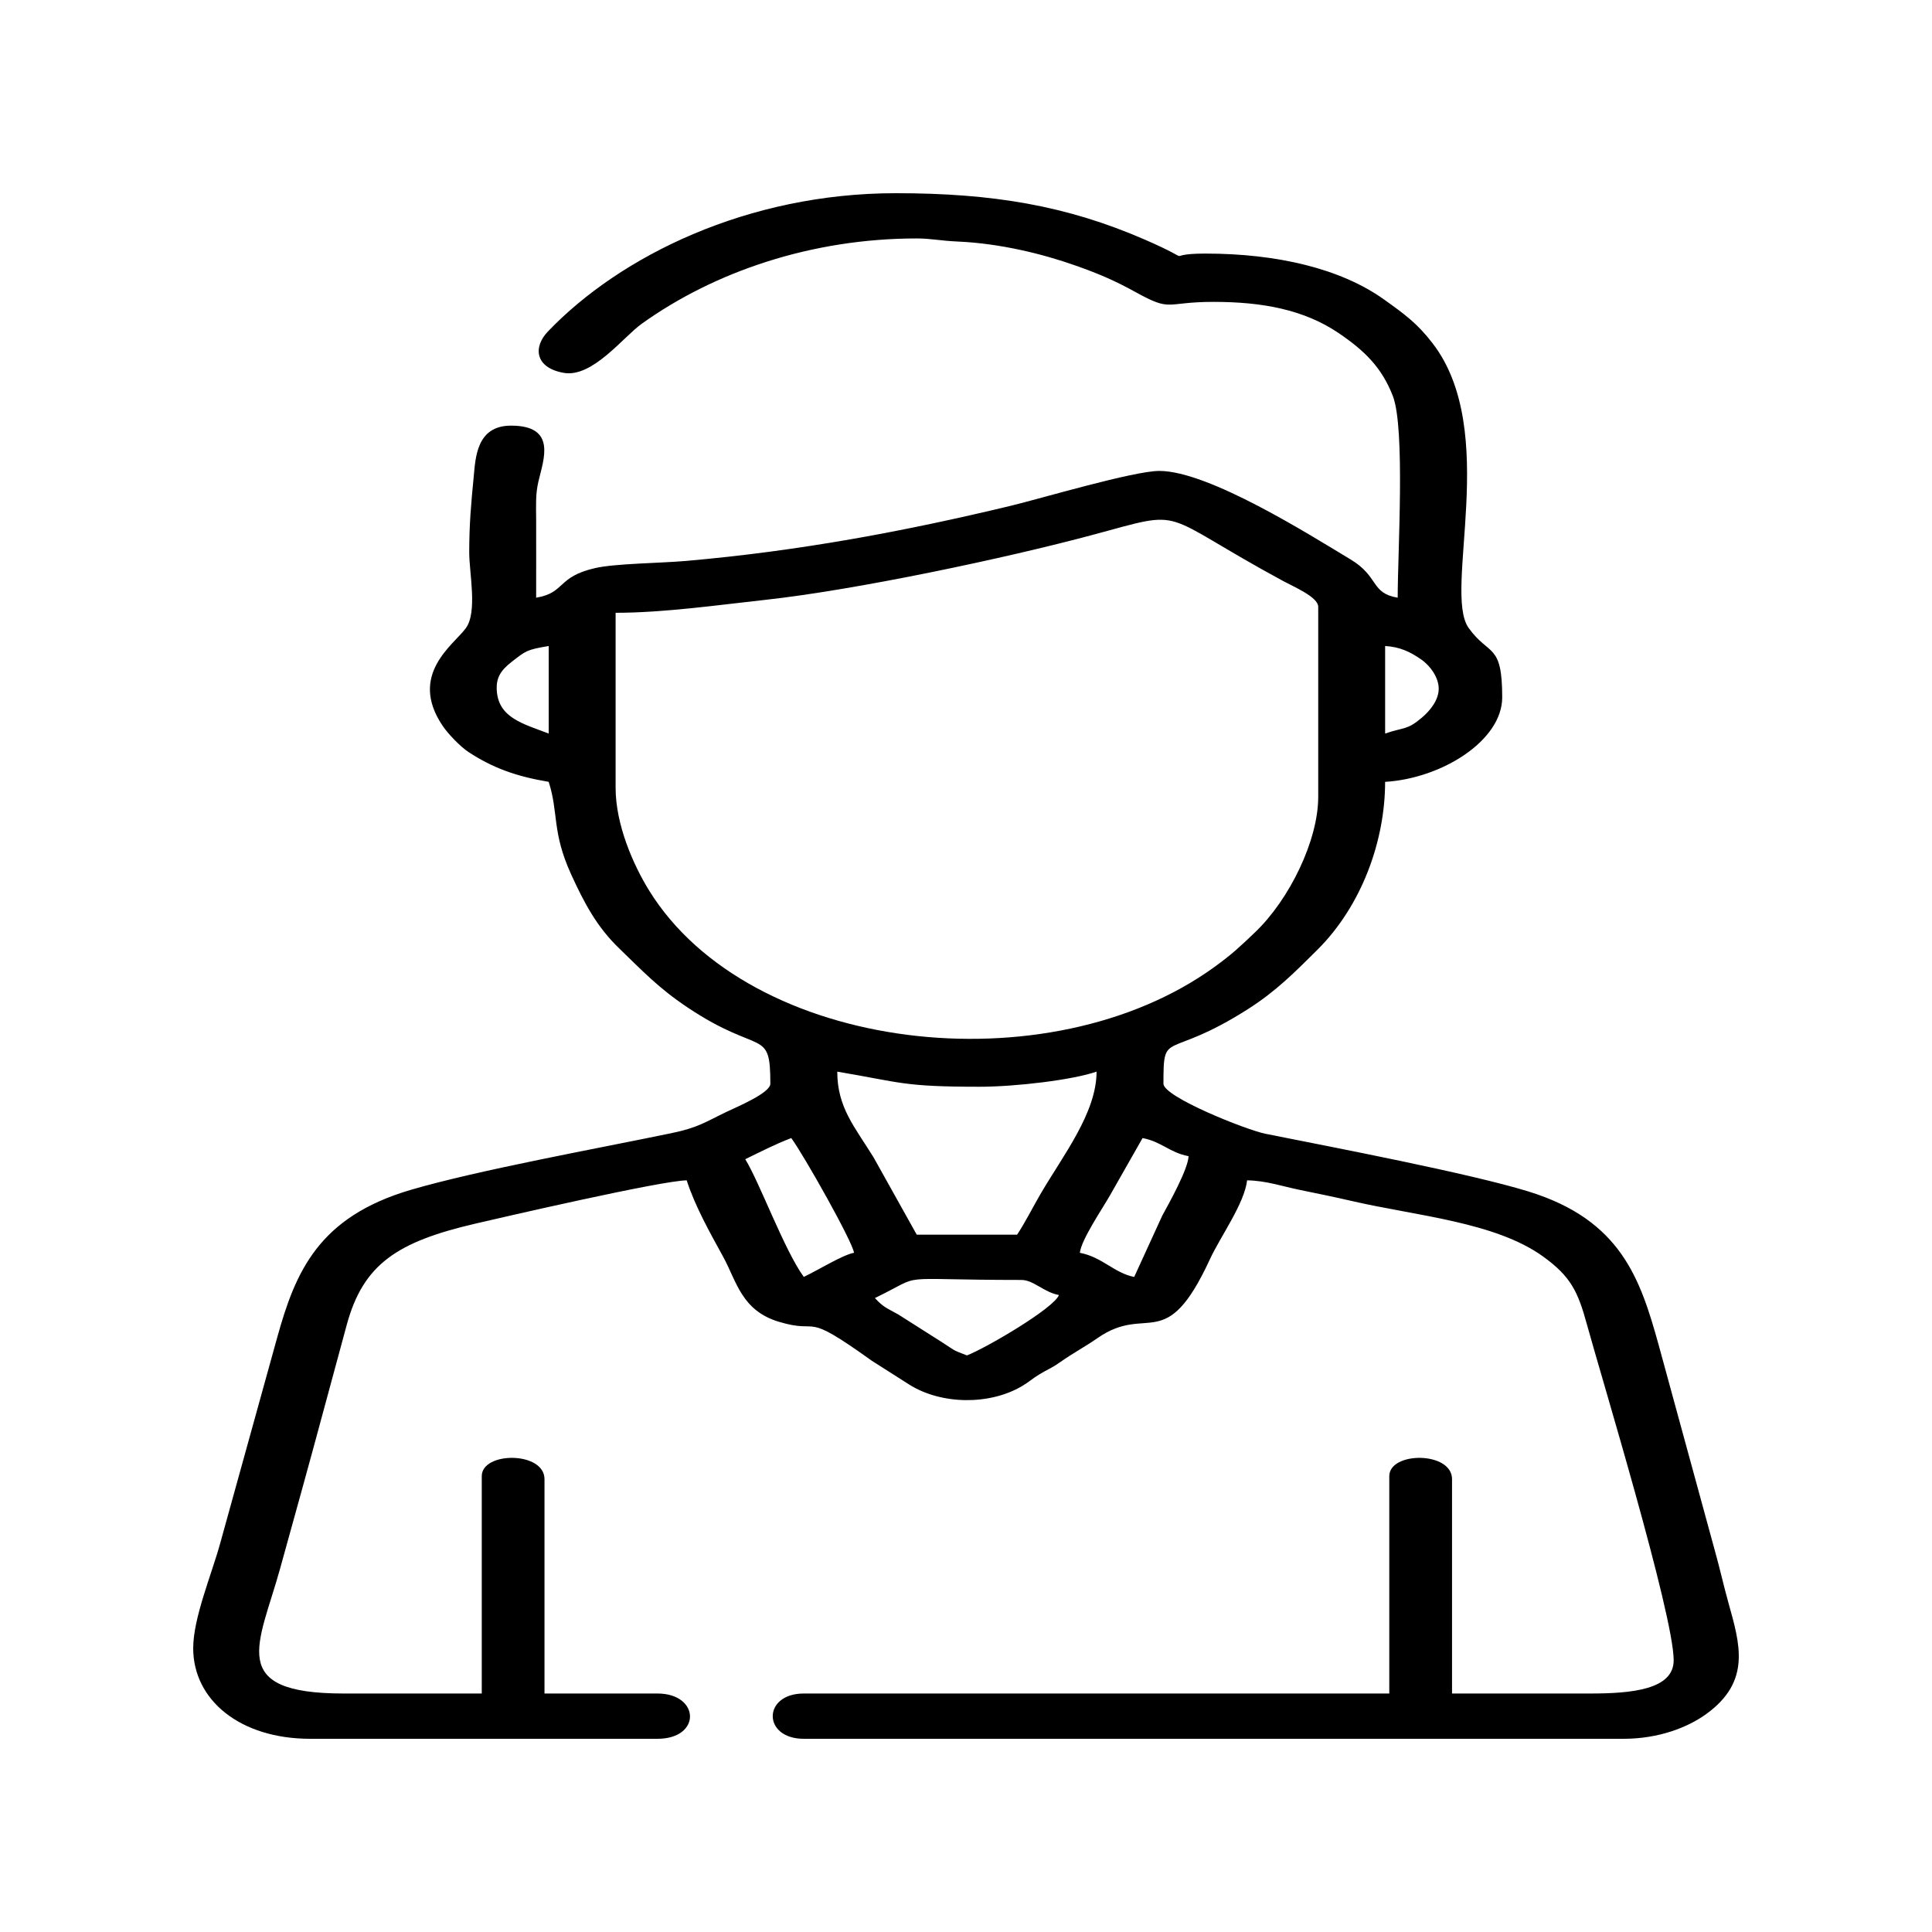 <svg width="100" height="100" viewBox="0 0 100 100" fill="none" xmlns="http://www.w3.org/2000/svg">
<path fill-rule="evenodd" clip-rule="evenodd" d="M45.285 67.187C48.012 65.869 45.968 66.25 52.861 66.25C53.502 66.25 53.996 66.874 54.81 67.031C54.556 67.716 51.012 69.788 50.047 70.156C49.237 69.847 49.453 69.917 48.795 69.497L46.492 68.035C45.85 67.68 45.715 67.651 45.285 67.187L45.285 67.187ZM58.706 66.094C57.672 65.894 57.062 65.069 55.892 64.844C55.971 64.162 57.053 62.571 57.438 61.897L59.139 58.906C60.138 59.099 60.521 59.651 61.52 59.844C61.5 60.504 60.512 62.276 60.158 62.923L58.706 66.094H58.706ZM38.574 60C39.363 59.619 40.096 59.234 40.956 58.906C41.622 59.815 44.138 64.285 44.203 64.843C43.609 64.958 42.407 65.706 41.605 66.093C40.607 64.732 39.315 61.196 38.574 60L38.574 60ZM43.337 55.468C46.656 56.027 46.72 56.25 50.697 56.25C52.577 56.25 55.524 55.896 56.758 55.468C56.758 57.609 55.012 59.817 53.852 61.809C53.446 62.507 53.059 63.283 52.645 63.906H47.45L45.211 59.897C44.235 58.32 43.337 57.321 43.337 55.468ZM31.864 40.781V31.718C34.356 31.718 37.224 31.309 39.597 31.05C44.287 30.537 52.024 28.903 56.574 27.68C61.538 26.345 59.787 26.48 66.404 30.068C66.951 30.365 68.231 30.903 68.231 31.406V41.25C68.231 43.493 66.747 46.554 64.956 48.261C64.183 48.997 63.791 49.374 62.874 50.04C54.272 56.286 38.798 54.503 33.598 46.092C32.777 44.764 31.864 42.684 31.864 40.781V40.781ZM71.694 37.968V33.437C72.456 33.483 72.984 33.734 73.552 34.127C74.055 34.474 74.457 35.077 74.467 35.624C74.478 36.215 74.04 36.77 73.59 37.15C72.81 37.809 72.682 37.627 71.694 37.968ZM28.401 33.437V37.968C27.093 37.469 25.813 37.16 25.715 35.761C25.668 35.1 25.898 34.709 26.494 34.249C27.221 33.688 27.248 33.631 28.401 33.437ZM62.819 15.625C65.333 15.625 67.488 16.028 69.263 17.224C70.661 18.165 71.529 19.046 72.092 20.494C72.742 22.169 72.344 28.602 72.344 30.937C70.932 30.7 71.396 29.85 69.899 28.952C67.839 27.716 62.572 24.375 60.005 24.375C58.677 24.375 53.86 25.808 52.327 26.177C46.865 27.491 41.394 28.52 35.505 29.034C34.203 29.148 31.849 29.167 30.817 29.401C28.812 29.854 29.282 30.68 27.751 30.937C27.751 29.583 27.755 28.229 27.751 26.875C27.748 26.158 27.712 25.595 27.867 24.927C28.131 23.791 28.839 22.031 26.452 22.031C24.658 22.031 24.613 23.7 24.517 24.696C24.385 26.054 24.287 27.132 24.287 28.593C24.288 29.678 24.726 31.686 24.105 32.524C23.464 33.388 21.133 34.921 22.905 37.56C23.193 37.99 23.832 38.651 24.256 38.929C25.512 39.751 26.719 40.186 28.4 40.468C28.919 42.076 28.557 43.054 29.561 45.255C30.238 46.738 30.894 47.977 32.046 49.086C33.272 50.268 34.079 51.138 35.595 52.15C39.372 54.672 39.873 53.161 39.873 56.093C39.873 56.571 38.159 57.285 37.579 57.562C36.514 58.072 36.143 58.364 34.758 58.651C30.916 59.449 24.749 60.566 21.282 61.581C16.496 62.981 15.296 65.806 14.347 69.231L11.389 79.909C10.942 81.523 10 83.752 10 85.312C10 87.979 12.405 90 16.061 90H34.028C36.317 90 36.234 87.656 34.028 87.656H28.183V76.562C28.183 75.113 24.936 75.122 24.936 76.406V87.656H17.793C11.689 87.656 13.411 85.113 14.492 81.211C14.894 79.76 15.252 78.466 15.646 77.044C16.415 74.269 17.206 71.284 17.953 68.553C18.809 65.426 20.565 64.278 24.584 63.34C25.993 63.011 34.2 61.115 35.543 61.094C35.973 62.426 36.731 63.776 37.428 65.046C38.133 66.332 38.378 67.838 40.33 68.42C42.565 69.087 41.442 67.79 45.121 70.43L47.077 71.675C48.727 72.704 51.206 72.742 52.898 71.746C53.27 71.526 53.413 71.371 53.791 71.141C54.267 70.85 54.384 70.848 54.865 70.51C55.586 70.003 56.094 69.753 56.81 69.257C59.425 67.445 60.319 70.177 62.627 65.174C63.157 64.024 64.411 62.298 64.55 61.094C65.544 61.11 66.362 61.405 67.316 61.597C68.117 61.758 69.189 61.983 69.988 62.168C73.311 62.935 77.391 63.249 79.869 65.036C81.301 66.07 81.671 66.841 82.139 68.554C82.847 71.142 86.629 83.566 86.629 85.937C86.629 87.462 84.428 87.656 82.3 87.656H75.157V76.562C75.157 75.114 71.909 75.122 71.909 76.406V87.656H41.604C39.461 87.656 39.461 90 41.604 90H84.032C85.866 90 87.368 89.404 88.316 88.717C90.662 87.02 90.053 85.083 89.462 82.956C89.215 82.068 89.028 81.223 88.778 80.325L85.854 69.623C84.901 66.183 83.896 63.147 79.117 61.672C76.075 60.734 69.07 59.397 65.505 58.685C64.502 58.485 60.22 56.773 60.22 56.094C60.22 53.224 60.344 54.941 64.602 52.226C66.063 51.294 67.014 50.325 68.172 49.177C70.49 46.88 71.693 43.51 71.693 40.469C74.625 40.293 77.754 38.336 77.754 36.094C77.754 33.256 77.079 33.982 76.018 32.504C74.666 30.622 77.663 22.316 74.145 17.761C73.358 16.742 72.727 16.28 71.643 15.505C69.396 13.898 66.097 13.125 62.385 13.125C59.956 13.125 62.215 13.691 59.266 12.407C55.204 10.639 51.379 10 46.366 10C38.715 10 32.121 13.23 28.358 17.16C27.584 17.967 27.69 19.037 29.178 19.299C30.664 19.561 32.254 17.446 33.215 16.758C36.982 14.061 42.008 12.343 47.449 12.342C48.197 12.342 48.634 12.461 49.607 12.504C51.739 12.6 53.932 13.129 55.678 13.748C56.891 14.177 57.7 14.525 58.765 15.113C60.687 16.174 60.257 15.625 62.818 15.625L62.819 15.625Z" fill="black"/>
</svg>
